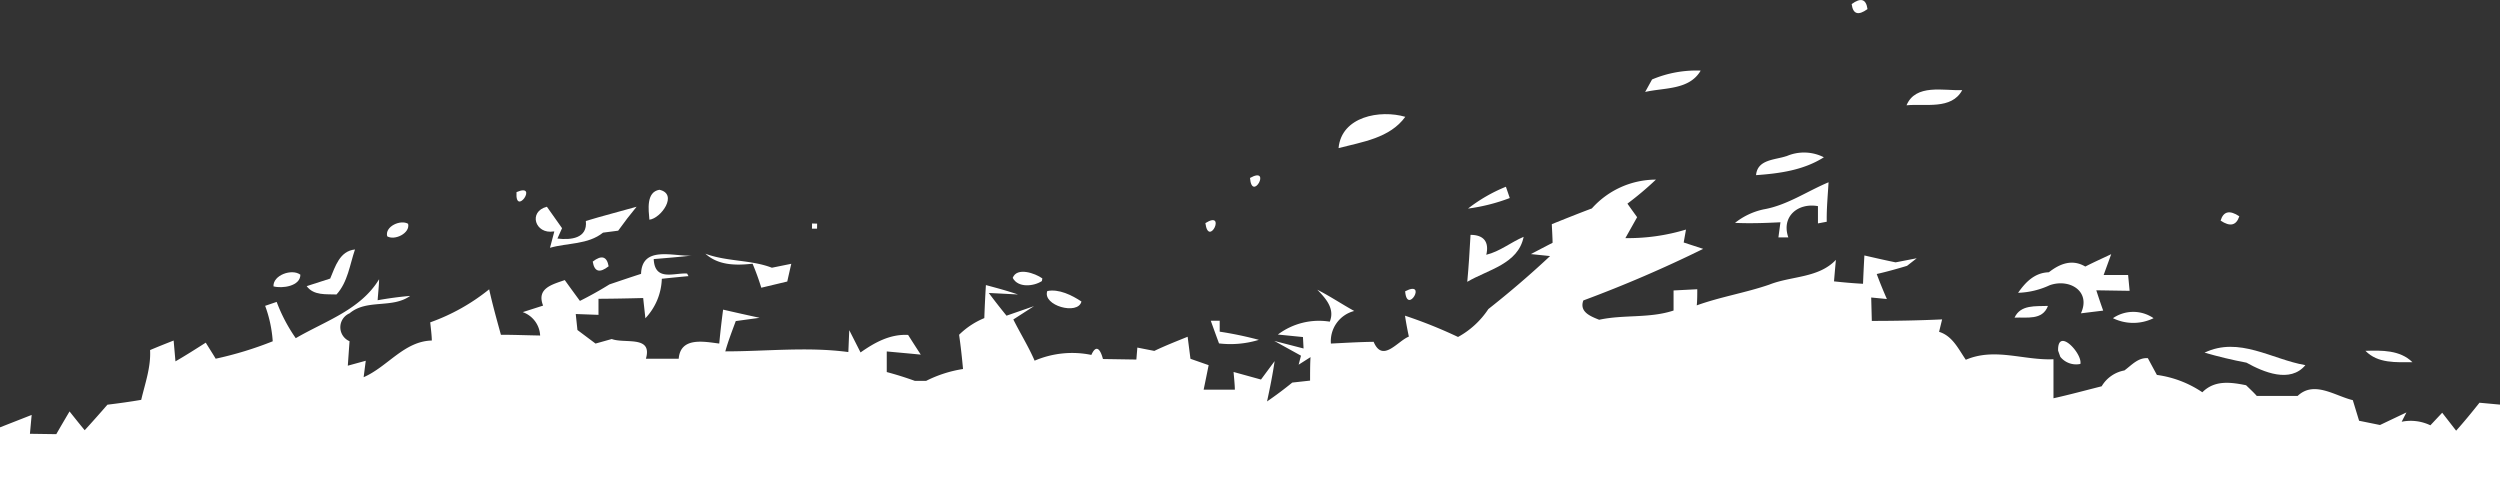 <svg xmlns="http://www.w3.org/2000/svg" version="1.1" width="100%" viewBox="0 0 330 65.34" preserveAspectRatio="none" fill="rgba(255,255,255,1)"><rect x="0" y="0" width="330" height="65.34" fill="#333333" stroke="none"/><path d="M275.42,351.54c1.21-.89,1.91-.67,2.09.66-1.22.89-1.92.67-2.09-.66Z" transform="translate(-31 -351)"/><path d="M249.07,361.49a15,15,0,0,1,6.42-1.17c-1.51,2.59-4.81,2.23-7.33,2.82l.91-1.65Z" transform="translate(-31 -351)"/><path d="M282.66,364.9c1.2-2.87,4.9-1.91,7.35-2-1.41,2.63-4.9,1.75-7.35,2Z" transform="translate(-31 -351)"/><path d="M207.69,370.55c.38-4.18,5.48-5.1,8.81-4.13-2.05,2.82-5.67,3.31-8.81,4.13Z" transform="translate(-31 -351)"/><path d="M266.83,371.61a5.8,5.8,0,0,1,4.92.15c-2.68,1.71-5.86,2.14-8.95,2.36.18-2.09,2.5-2,4-2.51Z" transform="translate(-31 -351)"/><path d="M196,374.49c2.92-1.63.26,3.28,0,0Z" transform="translate(-31 -351)"/><path d="M241.12,378.52a11.35,11.35,0,0,1,8.46-3.81,42,42,0,0,1-3.76,3.17c.42.6.85,1.19,1.28,1.79l-1.55,2.76a26.22,26.22,0,0,0,8-1.13c-.07.43-.23,1.28-.3,1.71l2.57.84A168,168,0,0,1,240,390.66c-.55,1.52.95,2.09,2.09,2.55,3.26-.71,6.62-.16,9.82-1.22v-2.65l3.13-.16c0,.53,0,1.59-.07,2.13,3.13-1.13,6.44-1.66,9.58-2.74,2.92-1.16,6.49-.84,8.79-3.27-.07.71-.19,2.13-.25,2.84,1.27.14,2.55.25,3.83.32.05-1.25.11-2.49.18-3.74,1.36.31,2.73.63,4.12.91l2.79-.54-1.28,1c-1.32.4-2.65.77-4,1.08.41,1.11.86,2.21,1.34,3.3l-2.07-.2.08,3.09c3.1,0,6.19-.06,9.28-.2l-.4,1.64c1.78.55,2.55,2.27,3.53,3.69,3.83-1.64,7.63.1,11.57-.07,0,1.72,0,3.43,0,5.15,2.13-.47,4.24-1.05,6.36-1.58a4.39,4.39,0,0,1,3-2.09c.95-.69,1.8-1.72,3.1-1.62.29.55.89,1.66,1.19,2.21a14.11,14.11,0,0,1,6,2.29c1.62-1.63,3.72-1.34,5.77-.93.36.35,1.06,1,1.41,1.41,1.8,0,3.6,0,5.4,0,2.18-2.06,4.92,0,7.28.56l.83,2.72,2.76.56,3.49-1.66-.63,1.23a6,6,0,0,1,3.79.47l1.56-1.66,1.84,2.37c1.07-1.19,2.08-2.43,3.08-3.69l2.73.25v11.93H31v-8.93l4.18-1.64c-.06.62-.17,1.87-.23,2.49l3.48.05c.57-1,1.16-2,1.75-3,.66.83,1.32,1.66,2,2.48,1-1.09,2-2.22,3-3.37,1.49-.18,3-.39,4.46-.64.51-2.17,1.29-4.31,1.17-6.57,1-.43,2.07-.85,3.11-1.26l.24,2.75c1.37-.79,2.7-1.64,4-2.47.32.53,1,1.59,1.31,2.12A47.42,47.42,0,0,0,67,396.05a16.74,16.74,0,0,0-1-4.68l1.52-.52a21.5,21.5,0,0,0,2.52,4.79c3.87-2.26,8.57-3.75,11-7.78,0,.69-.15,2.08-.19,2.77,1.42-.25,2.85-.45,4.29-.57-2.39,1.71-5.72.37-8,2.3a2,2,0,0,0,0,3.68c-.08,1.07-.15,2.15-.23,3.23l2.37-.65L79,400.79c3.17-1.38,5.34-4.75,9-4.84,0-.6-.15-1.8-.21-2.4a26.51,26.51,0,0,0,7.78-4.36c.44,2,1,4,1.55,6,1.73,0,3.45.07,5.18.1a3.46,3.46,0,0,0-2.3-3.09l2.69-.86c-.9-2.29,1.19-2.78,2.86-3.37.49.69,1.49,2.06,2,2.75q2-1,3.9-2.18c1.39-.47,2.77-.94,4.17-1.39.12-3.77,4.26-2.28,6.67-2.41-1.68.19-3.36.32-5,.46.14,3,2.73,1.78,4.41,1.91l.18.34c-1.17.11-2.35.22-3.52.35a7.93,7.93,0,0,1-2.17,5.21c-.07-.67-.22-2-.29-2.67-2,.05-3.93.09-5.9.1v2.12l-3-.11c.05.53.17,1.58.22,2.11l2.39,1.79,2.14-.6c1.74.65,5.41-.52,4.51,2.6h4.33c.23-2.9,3.32-2.26,5.35-2,.14-1.5.31-3,.51-4.48,1.6.37,3.21.73,4.82,1.08l-3.15.43c-.48,1.31-1,2.63-1.38,4,5.42,0,10.85-.63,16.24.09l.12-2.89,1.49,2.94c1.88-1.32,3.9-2.44,6.28-2.31.55.87,1.11,1.74,1.67,2.6-1.49-.15-3-.28-4.49-.42,0,.68,0,2,0,2.72,1.24.33,2.48.72,3.7,1.16l1.51,0a16.26,16.26,0,0,1,4.86-1.56c-.14-1.51-.3-3-.52-4.52a10.34,10.34,0,0,1,3.33-2.2c.05-1.46.12-2.91.21-4.36,1.41.38,2.84.76,4.23,1.24l-3.85-.2c.74,1,1.53,2,2.34,3l3.63-1.26-2.73,1.76c.91,1.82,2,3.57,2.81,5.44a12.57,12.57,0,0,1,7.49-.76c.56-1.27,1.12-1,1.53.54l4.41.07.13-1.58,2.24.44c1.43-.69,2.92-1.27,4.4-1.87.09.73.28,2.19.37,2.91l2.4.84c-.16.81-.49,2.43-.66,3.24H194c0-.59-.12-1.76-.17-2.34l3.62,1,1.8-2.43c-.26,1.79-.62,3.56-1,5.32q1.71-1.17,3.33-2.49l2.35-.26c0-.78,0-2.32.06-3.1l-1.57,1,.31-1.19L199.2,396l3.87,1-.08-1.51-3.31-.33a9,9,0,0,1,6.85-1.7c.7-1.72-.53-3.07-1.65-4.22,1.67.85,3.23,1.9,4.88,2.81a4.11,4.11,0,0,0-3.08,4.3c1.87-.09,3.75-.21,5.64-.23,1.19,2.82,3.15-.1,4.65-.69q-.3-1.38-.51-2.76a62,62,0,0,1,7,2.81,11.28,11.28,0,0,0,4-3.68c2.8-2.21,5.53-4.54,8.15-7l-2.53-.26c.95-.5,1.9-1,2.86-1.49,0-.62-.08-1.85-.1-2.46,1.74-.7,3.48-1.4,5.24-2.06Z" transform="translate(-31 -351)"/><path d="M224.78,378.53a20.92,20.92,0,0,1,5-2.88l.51,1.49a24.44,24.44,0,0,1-5.49,1.39Z" transform="translate(-31 -351)"/><path d="M263.84,378.63c3.08-.55,5.68-2.38,8.53-3.57-.1,1.74-.27,3.47-.24,5.21l-1.16.22c0-.57,0-1.71,0-2.28-2.65-.47-4.87,1.38-3.91,4.13l-1.31,0c.07-.5.2-1.51.27-2-2,.1-4,.17-6,.08a9.17,9.17,0,0,1,3.81-1.79Z" transform="translate(-31 -351)"/><path d="M99.18,376.36c3-1.3-.22,3.36,0,0Z" transform="translate(-31 -351)"/><path d="M116.72,380c-.11-1.3-.45-3.65,1.32-3.95,2.52.55.22,3.78-1.32,3.95Z" transform="translate(-31 -351)"/><path d="M104.08,381.55c-2.44.41-3.4-2.62-.89-3.26l2,2.83-.61,1.37c1.75.21,4,0,3.75-2.32,2.22-.68,4.47-1.24,6.7-1.88-.83,1-1.66,2.08-2.43,3.16l-2,.26c-2,1.6-4.67,1.33-7,2l.57-2.15Z" transform="translate(-31 -351)"/><path d="M324.12,380.12c.37-1.23,1.19-1.42,2.47-.57-.4,1.22-1.22,1.41-2.47.57Z" transform="translate(-31 -351)"/><path d="M82.11,382.19c-.34-1.3,1.77-2.24,2.76-1.65.3,1.24-1.78,2.25-2.76,1.65Z" transform="translate(-31 -351)"/><polygon points="107.19 29.5 107.86 29.52 107.85 30.18 107.18 30.18 107.19 29.5 107.19 29.5"/><path d="M190.11,380.45c2.84-1.78.43,3.29,0,0Z" transform="translate(-31 -351)"/><path d="M225.11,382c1.71,0,2.49.9,2.08,2.63,1.8-.44,3.24-1.65,4.93-2.37-.72,3.61-4.73,4.33-7.44,5.94.19-2.06.32-4.13.43-6.2Z" transform="translate(-31 -351)"/><path d="M74.59,387.76c.67-1.58,1.24-3.62,3.27-3.83-.69,2-.94,4.29-2.44,5.94-1.36-.06-3,.17-3.94-1.1l3.11-1Z" transform="translate(-31 -351)"/><path d="M124.11,384.49c2.84,1.06,6,.78,8.78,1.85l2.56-.52c-.18.78-.36,1.56-.53,2.34l-3.43.82a32.41,32.41,0,0,0-1.15-3.17c-2.21.24-4.5.24-6.23-1.32Z" transform="translate(-31 -351)"/><path d="M306.29,386.17c1.11-.57,2.26-1.08,3.39-1.62l-1,2.75,3.23,0,.2,2.09-4.4-.07c.29.9.59,1.79.91,2.68l-2.94.36c1.36-2.94-1.53-4.63-4.12-3.71a10.68,10.68,0,0,1-4.17,1c1-1.44,2.21-2.66,4.06-2.71,1.44-1.13,3.07-1.78,4.8-.76Z" transform="translate(-31 -351)"/><path d="M109.24,385.53c1.17-.9,1.87-.69,2.1.62-1.19.93-1.88.73-2.1-.62Z" transform="translate(-31 -351)"/><path d="M164.68,387.68c.54-1.46,2.95-.62,3.91.07l-.06.35c-1.08.71-3.16.92-3.85-.42Z" transform="translate(-31 -351)"/><path d="M67.1,388.8c-.08-1.48,2.43-2.38,3.55-1.54,0,1.53-2.41,1.85-3.55,1.54Z" transform="translate(-31 -351)"/><path d="M169.24,389.42c1.51-.32,3.27.55,4.51,1.38-.44,1.85-5.18.54-4.51-1.38Z" transform="translate(-31 -351)"/><path d="M216.48,389.45c3-1.56.24,3.23,0,0Z" transform="translate(-31 -351)"/><path d="M296.92,392.93c.79-1.75,2.82-1.48,4.41-1.55-.73,1.95-2.82,1.46-4.41,1.55Z" transform="translate(-31 -351)"/><path d="M309.91,393a4.73,4.73,0,0,1,5.36,0,6.08,6.08,0,0,1-5.36,0Z" transform="translate(-31 -351)"/><path d="M190.82,393.34H192v1.44a47.93,47.93,0,0,1,5.17,1.08,12.81,12.81,0,0,1-5.26.47c-.37-1-.73-2-1.09-3Z" transform="translate(-31 -351)"/><path d="M302.67,397.29c-.09-3.19,3.24.39,2.94,1.75a2.69,2.69,0,0,1-2.65-.94l-.29-.81Z" transform="translate(-31 -351)"/><path d="M322,397.55c4.56-2.18,8.87.88,13.31,1.65-2,2.41-5.52.93-7.78-.33-1.87-.35-3.71-.8-5.53-1.32Z" transform="translate(-31 -351)"/><path d="M343.24,397.31c2.13-.07,4.57-.12,6.2,1.5-2.14,0-4.56.19-6.2-1.5Z" transform="translate(-31 -351)"/></svg>